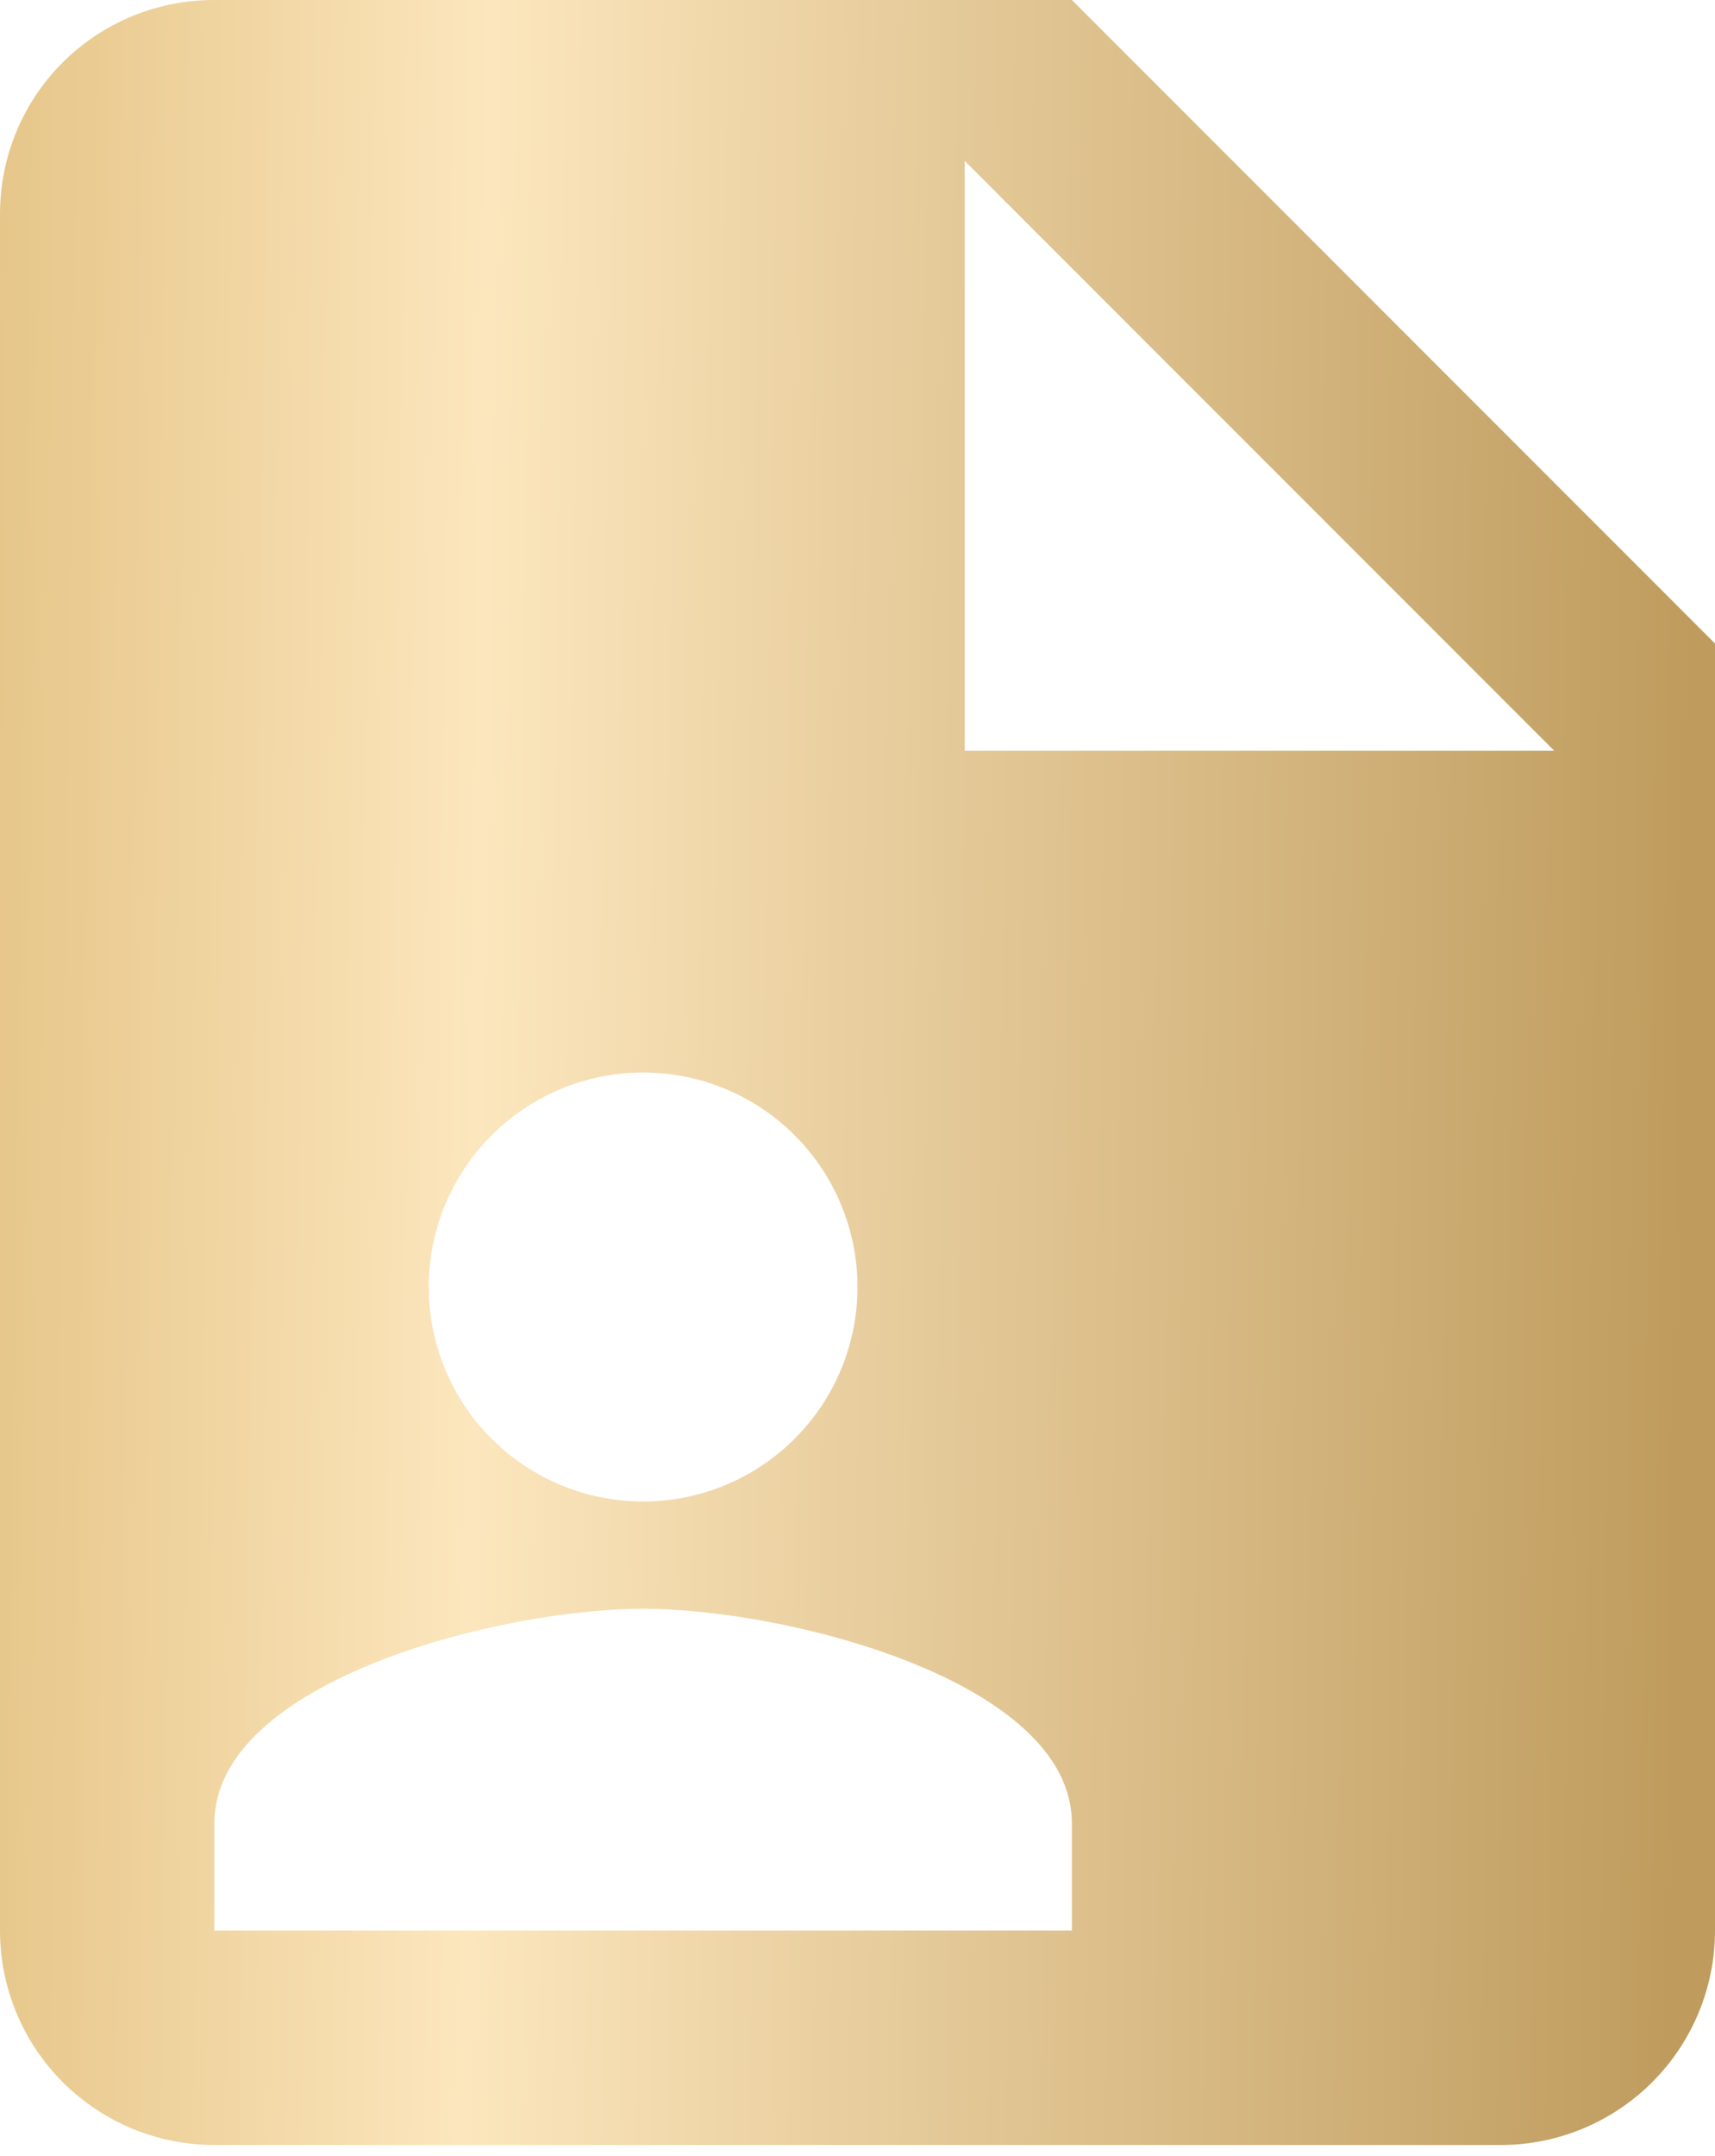 <svg xmlns="http://www.w3.org/2000/svg" width="39" height="49" viewBox="0 0 39 49" fill="none">
  <path d="M21.938 17.062H35.344L21.938 3.656V17.062ZM4.875 0H24.375L39 14.625V43.875C39 45.168 38.486 46.408 37.572 47.322C36.658 48.236 35.418 48.75 34.125 48.75H4.875C3.582 48.75 2.342 48.236 1.428 47.322C0.514 46.408 0 45.168 0 43.875V4.875C0 2.169 2.169 0 4.875 0ZM24.375 43.875V41.438C24.375 38.196 17.867 36.562 14.625 36.562C11.383 36.562 4.875 38.196 4.875 41.438V43.875H24.375ZM14.625 24.375C13.332 24.375 12.092 24.889 11.178 25.803C10.264 26.717 9.75 27.957 9.75 29.25C9.75 30.543 10.264 31.783 11.178 32.697C12.092 33.611 13.332 34.125 14.625 34.125C15.918 34.125 17.158 33.611 18.072 32.697C18.986 31.783 19.5 30.543 19.5 29.25C19.5 27.957 18.986 26.717 18.072 25.803C17.158 24.889 15.918 24.375 14.625 24.375Z" fill="url(#paint0_linear_2037_3706)"/>
  <defs>
    <linearGradient id="paint0_linear_2037_3706" x1="0" y1="0" x2="38.565" y2="0.522" gradientUnits="userSpaceOnUse">
      <stop stop-color="#E6C689"/>
      <stop offset="0.29" stop-color="#FCE6BD"/>
      <stop offset="1" stop-color="#BF9C5E"/>
    </linearGradient>
  </defs>
</svg>